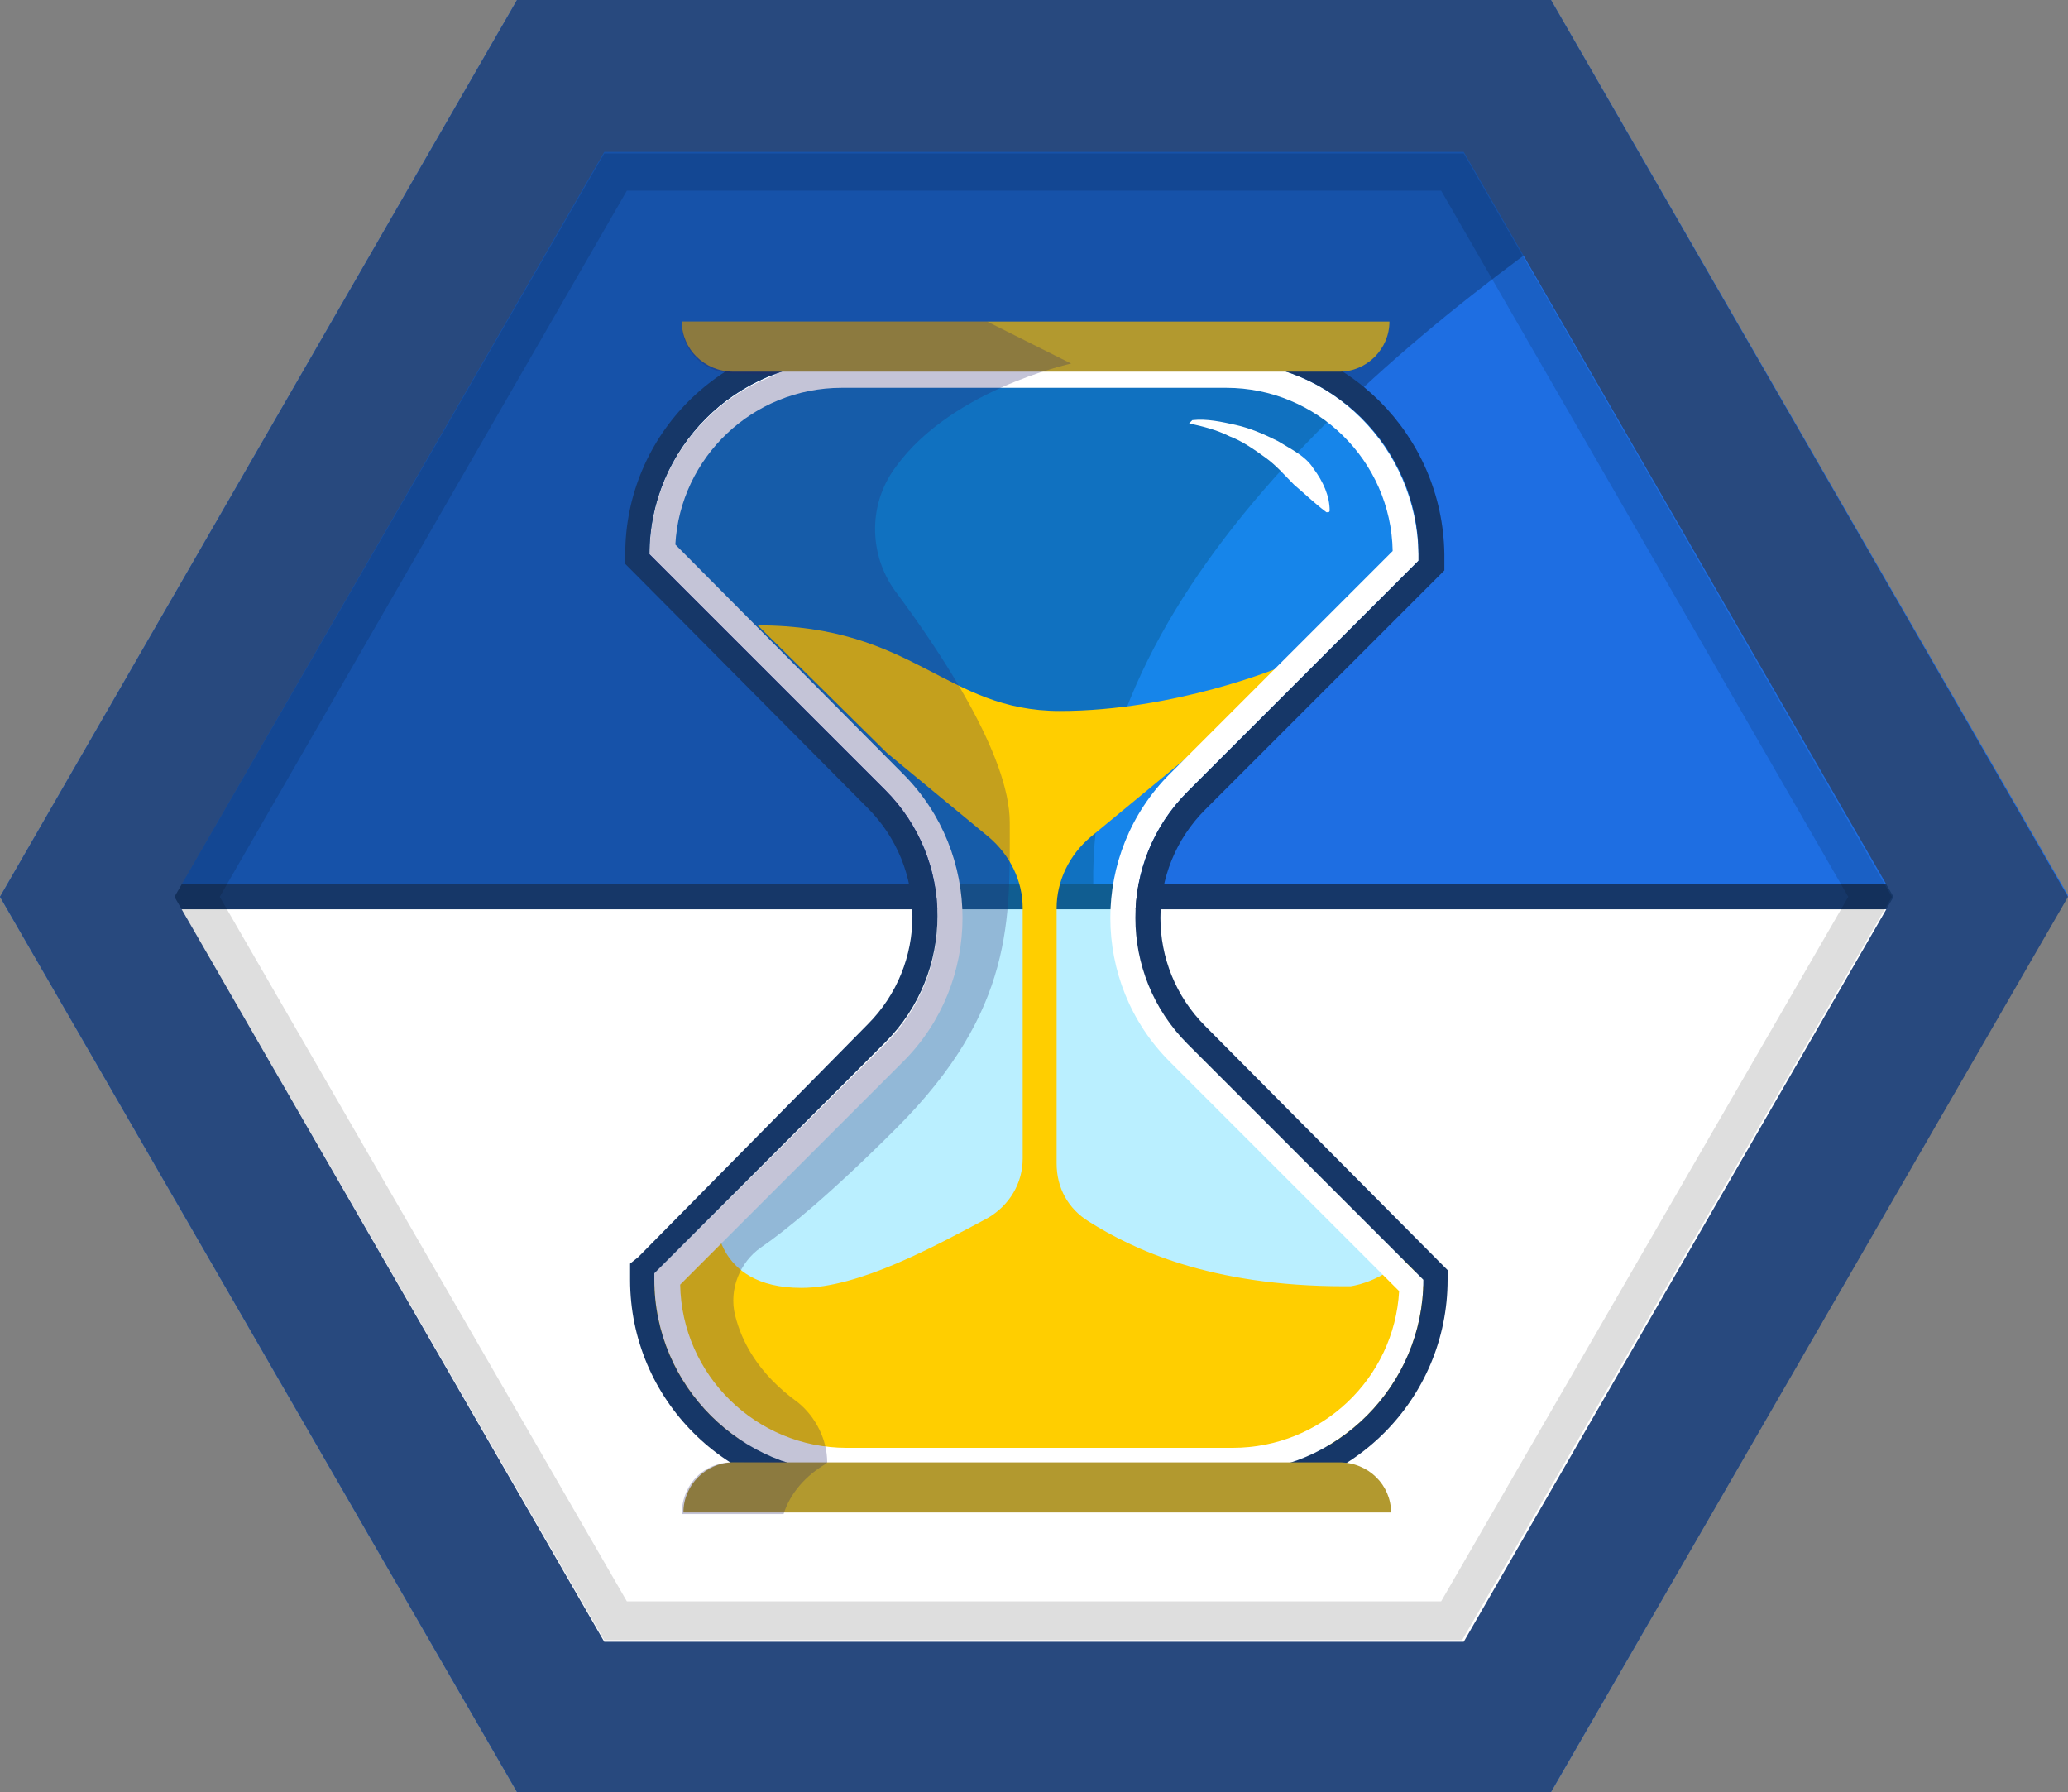 <?xml version="1.0" encoding="utf-8"?>
<!-- Generator: Adobe Illustrator 22.1.0, SVG Export Plug-In . SVG Version: 6.00 Build 0)  -->
<svg version="1.1" id="Layer_1" xmlns="http://www.w3.org/2000/svg" xmlns:xlink="http://www.w3.org/1999/xlink" x="0px" y="0px"
	 viewBox="0 0 128 110.9" style="enable-background:new 0 0 128 110.9;" xml:space="preserve">
<rect x="0" y="0" width="128" height="110.9" fill="#808080" stroke="none"/>
<style type="text/css">
	.st0{fill:#1E6EE2;}
	.st1{opacity:0.25;clip-path:url(#SVGID_2_);}
	.st2{clip-path:url(#SVGID_2_);fill:#FFFFFF;stroke:#163768;stroke-width:1.544;stroke-miterlimit:10;}
	.st3{clip-path:url(#SVGID_2_);}
	.st4{opacity:0.27;}
	.st5{fill:#00C3FF;}
	.st6{fill:#FFCE00;}
	.st7{fill:#FFFFFF;}
	.st8{fill:#25256B;}
	.st9{fill:#163768;}
	.st10{fill:#B2992F;}
	.st11{fill:#28497E;}
	.st12{opacity:0.13;}
</style>
<g>
	<g>
		<g>
			<g>
				<g>
					<polygon class="st0" points="32,0 0,55.5 32,110.9 96,110.9 128,55.4 96,0 					"/>
					<g>
						<defs>
							<polygon id="SVGID_1_" points="33.7,3 3.4,55.5 33.7,107.9 94.3,107.9 124.6,55.4 94.3,3 							"/>
						</defs>
						<clipPath id="SVGID_2_">
							<use xlink:href="#SVGID_1_"  style="overflow:visible;"/>
						</clipPath>
						<g class="st1">
							<path d="M-40.5-34.3c0.1,4.6,36,161.3,36,161.3l30.6,5.6c0,0,49.4-33.2,42-73.5c-6.8-37.1,68.4-65.1,63.3-67.1
								C120.7-12.3-40.5-34.3-40.5-34.3z"/>
						</g>
						<rect x="0" y="55.5" class="st2" width="128" height="56.8"/>
						<g class="st3">
							<g class="st4">
								<path class="st5" d="M73.5,49l14.3-14.3v-0.4c0-6.5-5.3-11.9-11.9-11.9H52.1c-6.5,0-11.9,5.3-11.9,11.9l14.6,14.6
									c4.3,4.3,4.3,11.3,0,15.6L40.5,78.8v0.4c0,6.5,5.3,11.9,11.9,11.9h23.8c6.5,0,11.9-5.3,11.9-11.9L73.5,64.6
									C69.1,60.3,69.1,53.3,73.5,49z"/>
							</g>
							<path class="st6" d="M88.1,79.6l-1-1.8c-1.6,1.4-2.9,1.7-3.5,1.8h-0.4c-8.3,0-13.1-2.3-15.8-4c-1.3-0.8-2-2.1-2-3.6V56.2
								c0-1.7,0.8-3.3,2.1-4.4l6.3-5.2l5.4-5.3c0,0-6.5,2.7-13.6,2.7s-9-5.3-18.7-5.3l8,7.9l6.3,5.2c1.3,1.1,2.1,2.7,2.1,4.4v15.5
								c0,1.5-0.8,2.9-2.2,3.7c-3.2,1.7-7.9,4.3-11.5,4.3c-5.5,0-5.3-4.5-5.3-4.5l-3.8,3.7l0,0.8l0,1c0,5.1,4.1,9.3,9.3,9.3h29.3
								c5.1,0,9.3-4.2,9.3-9.3L88.1,79.6z"/>
							<g>
								<path class="st7" d="M75.9,24c5.6,0,10.2,4.5,10.3,10.1L72.4,47.9c-4.9,4.9-4.9,12.9,0,17.8l14.2,14.2
									c-0.3,5.4-4.8,9.7-10.3,9.7H52.4c-5.6,0-10.2-4.5-10.3-10.1l13.8-13.8c4.9-4.9,4.9-12.9,0-17.8L41.8,33.7
									c0.3-5.4,4.8-9.7,10.3-9.7H75.9 M75.9,22.4H52.1c-6.5,0-11.9,5.3-11.9,11.9l14.6,14.6c4.3,4.3,4.3,11.3,0,15.6L40.5,78.8
									v0.4c0,6.5,5.3,11.9,11.9,11.9h23.8c6.5,0,11.9-5.3,11.9-11.9L73.5,64.6c-4.3-4.3-4.3-11.3,0-15.6l14.3-14.3v-0.4
									C87.7,27.7,82.4,22.4,75.9,22.4L75.9,22.4z"/>
							</g>
							<path class="st8" d="M92.3,86.8"/>
							<g>
								<path class="st9" d="M75.9,22.4c6.5,0,11.9,5.3,11.9,11.9v0.4L73.5,49c-4.3,4.3-4.3,11.3,0,15.6l14.6,14.6
									c0,6.5-5.3,11.9-11.9,11.9H52.4c-6.5,0-11.9-5.3-11.9-11.9v-0.4l14.3-14.3c4.3-4.3,4.3-11.3,0-15.6L40.2,34.3
									c0-6.5,5.3-11.9,11.9-11.9H75.9 M75.9,20.9H52.1c-7.4,0-13.4,6-13.4,13.4v0.6l0.5,0.5L53.7,50c3.7,3.7,3.7,9.7,0,13.4
									L39.5,77.8L39,78.2v0.6v0.4c0,7.4,6,13.4,13.4,13.4h23.8c7.4,0,13.4-6,13.4-13.4v-0.6l-0.5-0.5L74.6,63.5
									c-3.7-3.7-3.7-9.7,0-13.4l14.3-14.3l0.5-0.5v-0.6v-0.4C89.3,26.9,83.3,20.9,75.9,20.9L75.9,20.9z"/>
							</g>
							<g>
								<path class="st10" d="M45.4,23h37.5c1.7,0,3.1-1.4,3.1-3.1H42.2C42.2,21.6,43.6,23,45.4,23z"/>
								<path class="st10" d="M82.9,90.5H45.4c-1.7,0-3.1,1.4-3.1,3.1h43.8C86.1,91.9,84.7,90.5,82.9,90.5z"/>
							</g>
							<g>
								<path class="st7" d="M73.8,26c0.9-0.1,1.8,0.1,2.7,0.3c0.9,0.2,1.8,0.6,2.6,1c0.8,0.5,1.7,0.9,2.2,1.7c0.6,0.8,1,1.7,1,2.6
									c0,0,0,0.1-0.1,0.1c0,0,0,0-0.1,0c-0.8-0.6-1.4-1.2-2-1.7c-0.6-0.6-1.1-1.2-1.8-1.7c-0.7-0.5-1.4-1-2.2-1.3
									c-0.8-0.4-1.6-0.6-2.5-0.8l0,0C73.7,26.1,73.7,26.1,73.8,26C73.7,26,73.7,26,73.8,26z"/>
							</g>
							<g>
								<g class="st4">
									<path class="st8" d="M45.5,81.4c-0.4-1.6,0.3-3.3,1.6-4.2c1.6-1.1,4.3-3.3,8.4-7.4c7.3-7.3,7-13,7-18.9
										c0-4.2-4.4-10.7-7-14.2c-1.6-2.1-1.8-5-0.4-7.3c3.3-5.2,11.2-6.9,11.2-6.9l-5.2-2.6H42.2l0,0.3c0.1,1.6,1.4,2.8,3,2.9
										l2.8,0.1c0,0-0.3,0.1-0.5,0.2c-4.3,1.8-7.3,6-7.3,11l14.6,14.6c4.3,4.3,4.3,11.3,0,15.6L40.5,78.8v0.4
										c0,5.2,3.3,9.6,7.9,11.2c0.3,0.1-3.1,0.1-3.1,0.1h0c-1.7,0-3,1.3-3.1,3l0,0.2h6.3v0c0.4-1.3,1.4-2.4,2.6-3.1l0.1-0.1v0
										c0-1.4-0.7-2.8-1.8-3.7C46.9,85,45.9,83,45.5,81.4z"/>
								</g>
							</g>
						</g>
					</g>
				</g>
			</g>
		</g>
	</g>
</g>
<g>
	<path class="st11" d="M90.6,9.4l26.6,46.1l-26.6,46.1H37.4L10.8,55.5L37.4,9.4H90.6 M96,0H32L0,55.5l32,55.4h64l32-55.4L96,0L96,0z
		"/>
	<g class="st12">
		<path d="M89.2,11.8l25.2,43.7L89.2,99.1H38.8L13.6,55.5l25.2-43.7H89.2 M90.6,9.5H37.4l-26.6,46l26.6,46h53.1l26.6-46L90.6,9.5
			L90.6,9.5z"/>
	</g>
</g>
</svg>
